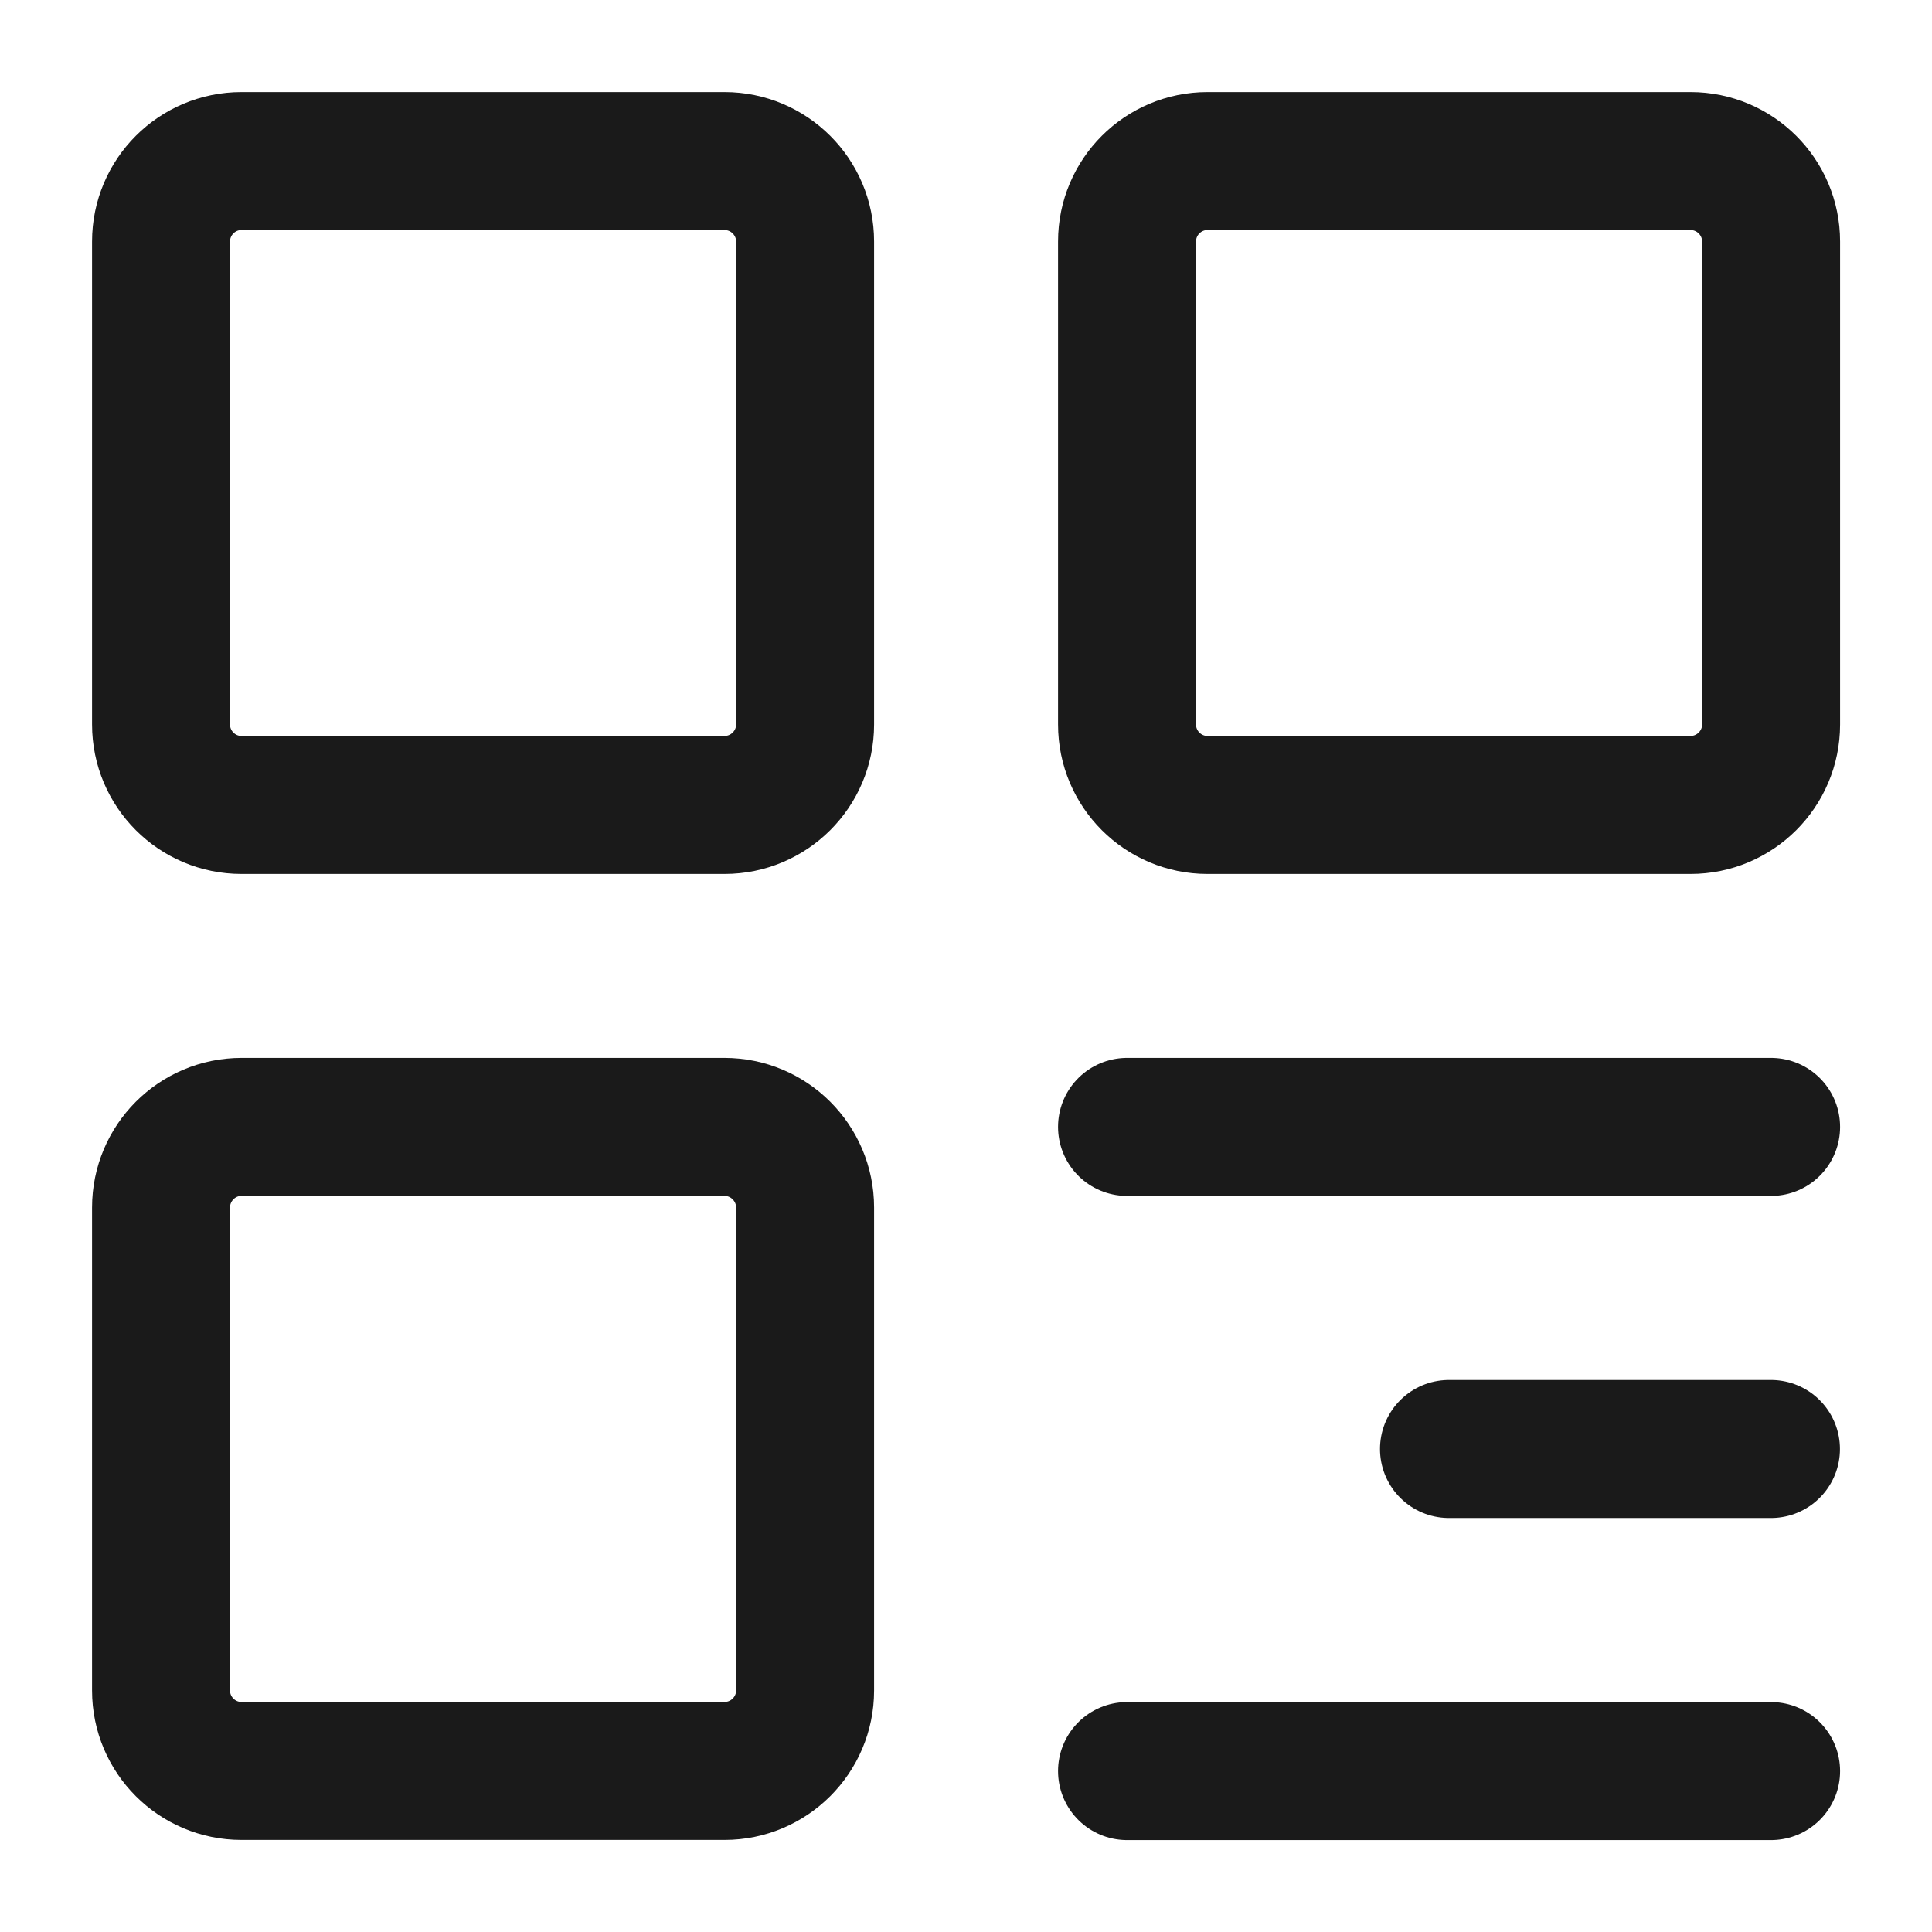 <svg width="14" height="14" viewBox="0 0 14 14" fill="none" xmlns="http://www.w3.org/2000/svg">
<g clipPath="url(#clip0_34_455)">
<path d="M5.25 1.167H1.75C1.428 1.167 1.167 1.428 1.167 1.75V5.25C1.167 5.572 1.428 5.833 1.75 5.833H5.25C5.572 5.833 5.834 5.572 5.834 5.25V1.75C5.834 1.428 5.572 1.167 5.25 1.167Z" stroke="#1A1A1A" stroke-linejoin="round"/>
<path d="M5.25 8.166H1.75C1.428 8.166 1.167 8.428 1.167 8.75V12.25C1.167 12.572 1.428 12.833 1.75 12.833H5.25C5.572 12.833 5.834 12.572 5.834 12.25V8.75C5.834 8.428 5.572 8.166 5.25 8.166Z" stroke="#1A1A1A" stroke-linejoin="round"/>
<path d="M12.25 1.167H8.75C8.428 1.167 8.167 1.428 8.167 1.75V5.25C8.167 5.572 8.428 5.833 8.75 5.833H12.25C12.572 5.833 12.834 5.572 12.834 5.25V1.75C12.834 1.428 12.572 1.167 12.25 1.167Z" stroke="#1A1A1A" stroke-linejoin="round"/>
<path d="M8.167 8.166H12.834" stroke="#1A1A1A" stroke-linecap="round" stroke-linejoin="round"/>
<path d="M10.5 10.5H12.833" stroke="#1A1A1A" stroke-linecap="round" stroke-linejoin="round"/>
<path d="M8.167 12.834H12.834" stroke="#1A1A1A" stroke-linecap="round" stroke-linejoin="round"/>
</g>
<defs>
<clipPath id="clip0_34_455">
<rect width="14" height="14" fill="white"/>
</clipPath>
</defs>
</svg>
